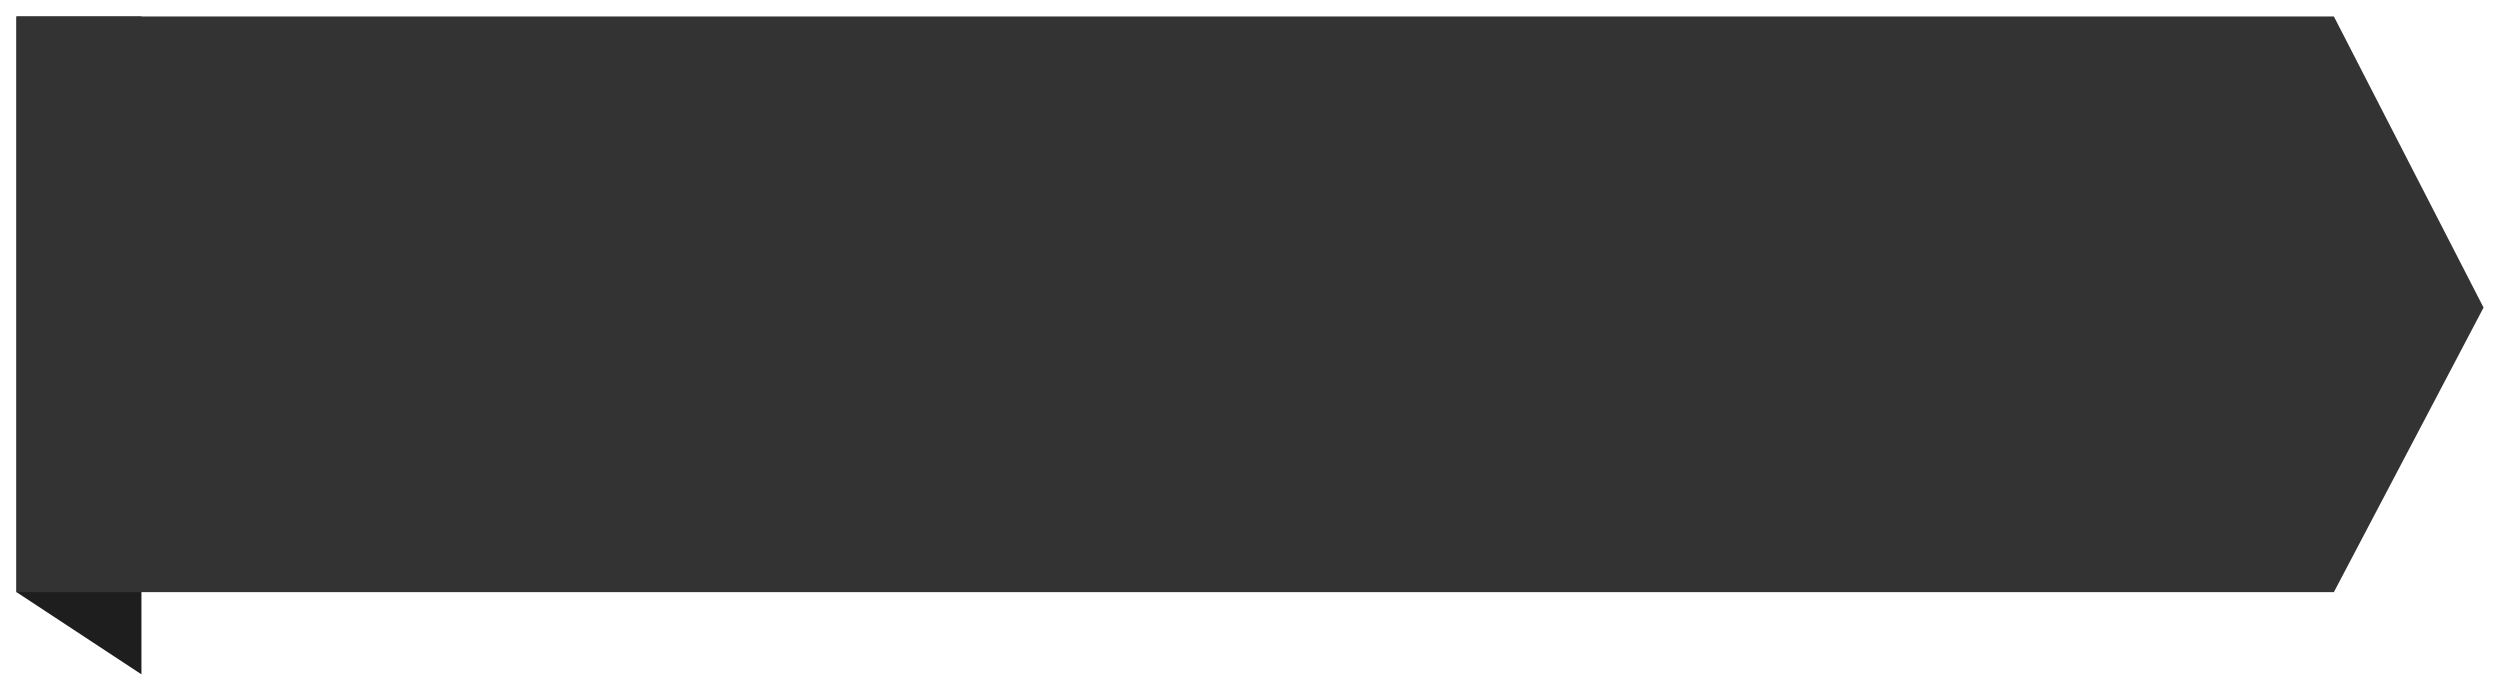 <svg xmlns="http://www.w3.org/2000/svg" viewBox="0 0 152 42"><path fill-rule="evenodd" clip-rule="evenodd" fill="#1E1E1E" d="M1 1h7.6v40L1 36V1z"/><path fill-rule="evenodd" clip-rule="evenodd" fill="#333" d="M1 1h140.9l9.1 17.7-9.1 17.3H1V1z"/></svg>